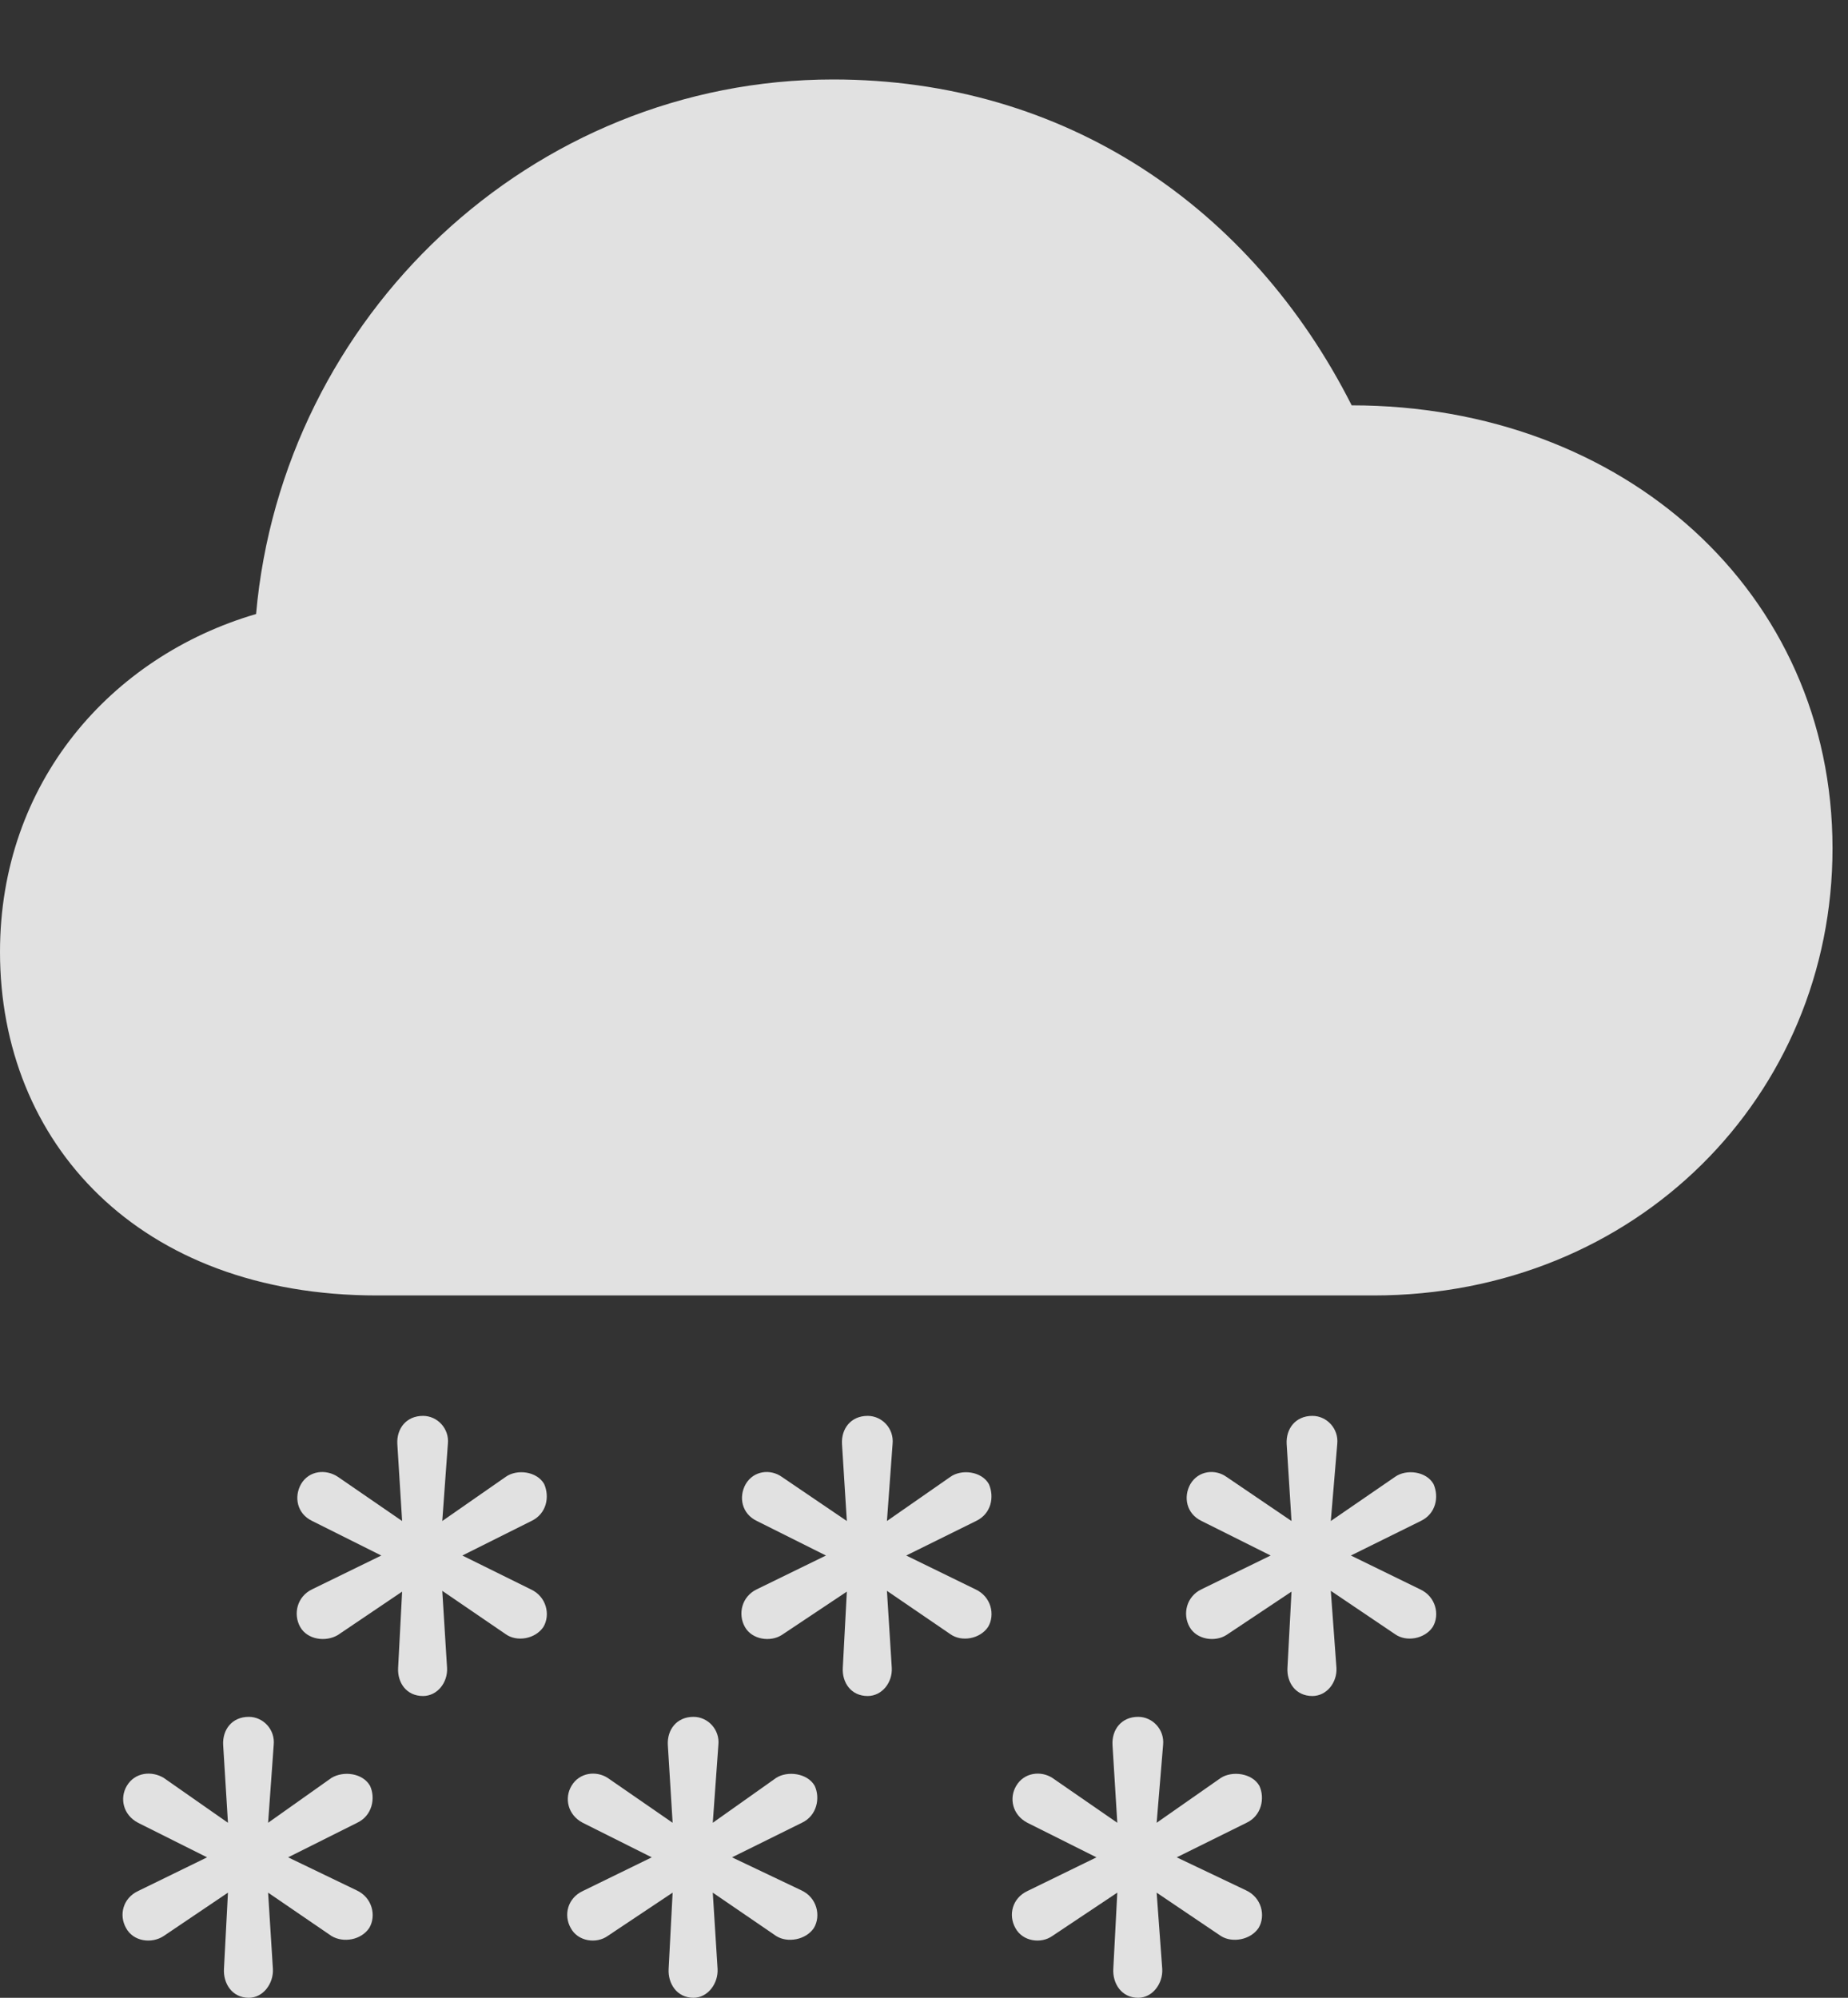 <svg width="37" height="40" viewBox="0 0 37 40" fill="none" xmlns="http://www.w3.org/2000/svg">
<rect x="0" y="0" width="37" height="40" fill="#333333" stroke="none"/>
<g clip-path="url(#clip0_11_735)">
<path d="M7.553 25.938H27.497C32.768 25.938 36.69 21.936 36.69 16.987C36.69 11.86 32.511 8.116 27.063 8.116C25.054 4.146 21.326 1.591 16.681 1.591C10.639 1.591 5.657 6.332 5.127 12.294C2.218 13.146 0 15.669 0 19.06C0 22.869 2.764 25.938 7.553 25.938ZM8.469 33.958C8.759 33.958 8.967 33.684 8.951 33.395L8.855 31.852L10.125 32.72C10.35 32.881 10.719 32.816 10.88 32.575C11.024 32.334 10.944 31.965 10.623 31.82L9.257 31.145L10.639 30.454C10.944 30.309 11.008 29.972 10.896 29.715C10.751 29.458 10.35 29.409 10.125 29.57L8.855 30.454L8.967 28.911C9 28.606 8.759 28.349 8.469 28.349C8.132 28.349 7.939 28.606 7.955 28.911L8.051 30.454L6.766 29.57C6.525 29.409 6.187 29.442 6.027 29.715C5.882 29.972 5.946 30.309 6.252 30.454L7.634 31.145L6.252 31.82C5.946 31.965 5.866 32.318 6.01 32.575C6.155 32.833 6.525 32.881 6.766 32.736L8.051 31.868L7.971 33.395C7.955 33.684 8.132 33.958 8.469 33.958ZM17.372 33.958C17.662 33.958 17.871 33.684 17.855 33.395L17.758 31.852L19.028 32.72C19.253 32.881 19.622 32.816 19.783 32.575C19.928 32.334 19.847 31.965 19.526 31.82L18.144 31.145L19.542 30.454C19.847 30.309 19.912 29.972 19.799 29.715C19.655 29.458 19.253 29.409 19.028 29.57L17.758 30.454L17.871 28.911C17.903 28.606 17.662 28.349 17.372 28.349C17.035 28.349 16.842 28.606 16.858 28.911L16.955 30.454L15.653 29.57C15.428 29.409 15.09 29.442 14.93 29.715C14.785 29.972 14.849 30.309 15.155 30.454L16.537 31.145L15.155 31.82C14.849 31.965 14.769 32.318 14.914 32.575C15.058 32.833 15.428 32.881 15.653 32.736L16.955 31.868L16.874 33.395C16.858 33.684 17.035 33.958 17.372 33.958ZM26.276 33.958C26.565 33.958 26.774 33.684 26.758 33.395L26.645 31.852L27.931 32.72C28.156 32.881 28.526 32.816 28.686 32.575C28.831 32.334 28.75 31.965 28.429 31.82L27.047 31.145L28.445 30.454C28.75 30.309 28.815 29.972 28.702 29.715C28.558 29.458 28.156 29.409 27.931 29.57L26.645 30.454L26.774 28.911C26.806 28.606 26.565 28.349 26.276 28.349C25.938 28.349 25.745 28.606 25.761 28.911L25.858 30.454L24.556 29.57C24.331 29.409 23.994 29.442 23.833 29.715C23.688 29.972 23.753 30.309 24.058 30.454L25.44 31.145L24.058 31.82C23.753 31.965 23.672 32.318 23.817 32.575C23.961 32.833 24.331 32.881 24.556 32.736L25.858 31.868L25.777 33.395C25.761 33.684 25.938 33.958 26.276 33.958ZM4.982 40C5.271 40 5.48 39.711 5.464 39.422L5.368 37.895L6.637 38.763C6.878 38.907 7.232 38.843 7.393 38.602C7.537 38.361 7.457 37.991 7.135 37.846L5.769 37.188L7.151 36.496C7.457 36.352 7.521 35.998 7.409 35.757C7.264 35.5 6.878 35.452 6.637 35.597L5.368 36.496L5.48 34.938C5.512 34.632 5.271 34.375 4.982 34.375C4.644 34.375 4.452 34.632 4.468 34.938L4.564 36.496L3.278 35.597C3.037 35.452 2.7 35.484 2.539 35.757C2.395 35.998 2.459 36.336 2.764 36.496L4.146 37.188L2.764 37.863C2.459 38.007 2.378 38.345 2.523 38.602C2.668 38.875 3.037 38.923 3.278 38.763L4.564 37.895L4.484 39.422C4.468 39.711 4.644 40 4.982 40ZM13.885 40C14.174 40 14.383 39.711 14.367 39.422L14.271 37.895L15.54 38.763C15.765 38.907 16.135 38.843 16.296 38.602C16.44 38.361 16.36 37.991 16.039 37.846L14.656 37.188L16.055 36.496C16.36 36.352 16.424 35.998 16.312 35.757C16.167 35.5 15.765 35.452 15.54 35.597L14.271 36.496L14.383 34.938C14.415 34.632 14.174 34.375 13.885 34.375C13.548 34.375 13.355 34.632 13.371 34.938L13.467 36.496L12.166 35.597C11.941 35.452 11.603 35.484 11.442 35.757C11.298 35.998 11.362 36.336 11.667 36.496L13.049 37.188L11.667 37.863C11.362 38.007 11.282 38.345 11.426 38.602C11.571 38.875 11.941 38.923 12.166 38.763L13.467 37.895L13.387 39.422C13.371 39.711 13.548 40 13.885 40ZM22.788 40C23.078 40 23.287 39.711 23.27 39.422L23.158 37.895L24.444 38.763C24.669 38.907 25.038 38.843 25.199 38.602C25.344 38.361 25.263 37.991 24.942 37.846L23.56 37.188L24.958 36.496C25.263 36.352 25.327 35.998 25.215 35.757C25.07 35.5 24.669 35.452 24.444 35.597L23.158 36.496L23.287 34.938C23.319 34.632 23.078 34.375 22.788 34.375C22.451 34.375 22.258 34.632 22.274 34.938L22.37 36.496L21.069 35.597C20.844 35.452 20.506 35.484 20.346 35.757C20.201 35.998 20.265 36.336 20.57 36.496L21.953 37.188L20.57 37.863C20.265 38.007 20.185 38.345 20.329 38.602C20.474 38.875 20.844 38.923 21.069 38.763L22.37 37.895L22.29 39.422C22.274 39.711 22.451 40 22.788 40Z" fill="white" fill-opacity="0.85"/>
</g>
<defs>
<clipPath id="clip0_11_735">
<rect width="36.69" height="40" fill="white"/>
</clipPath>
</defs>
</svg>
